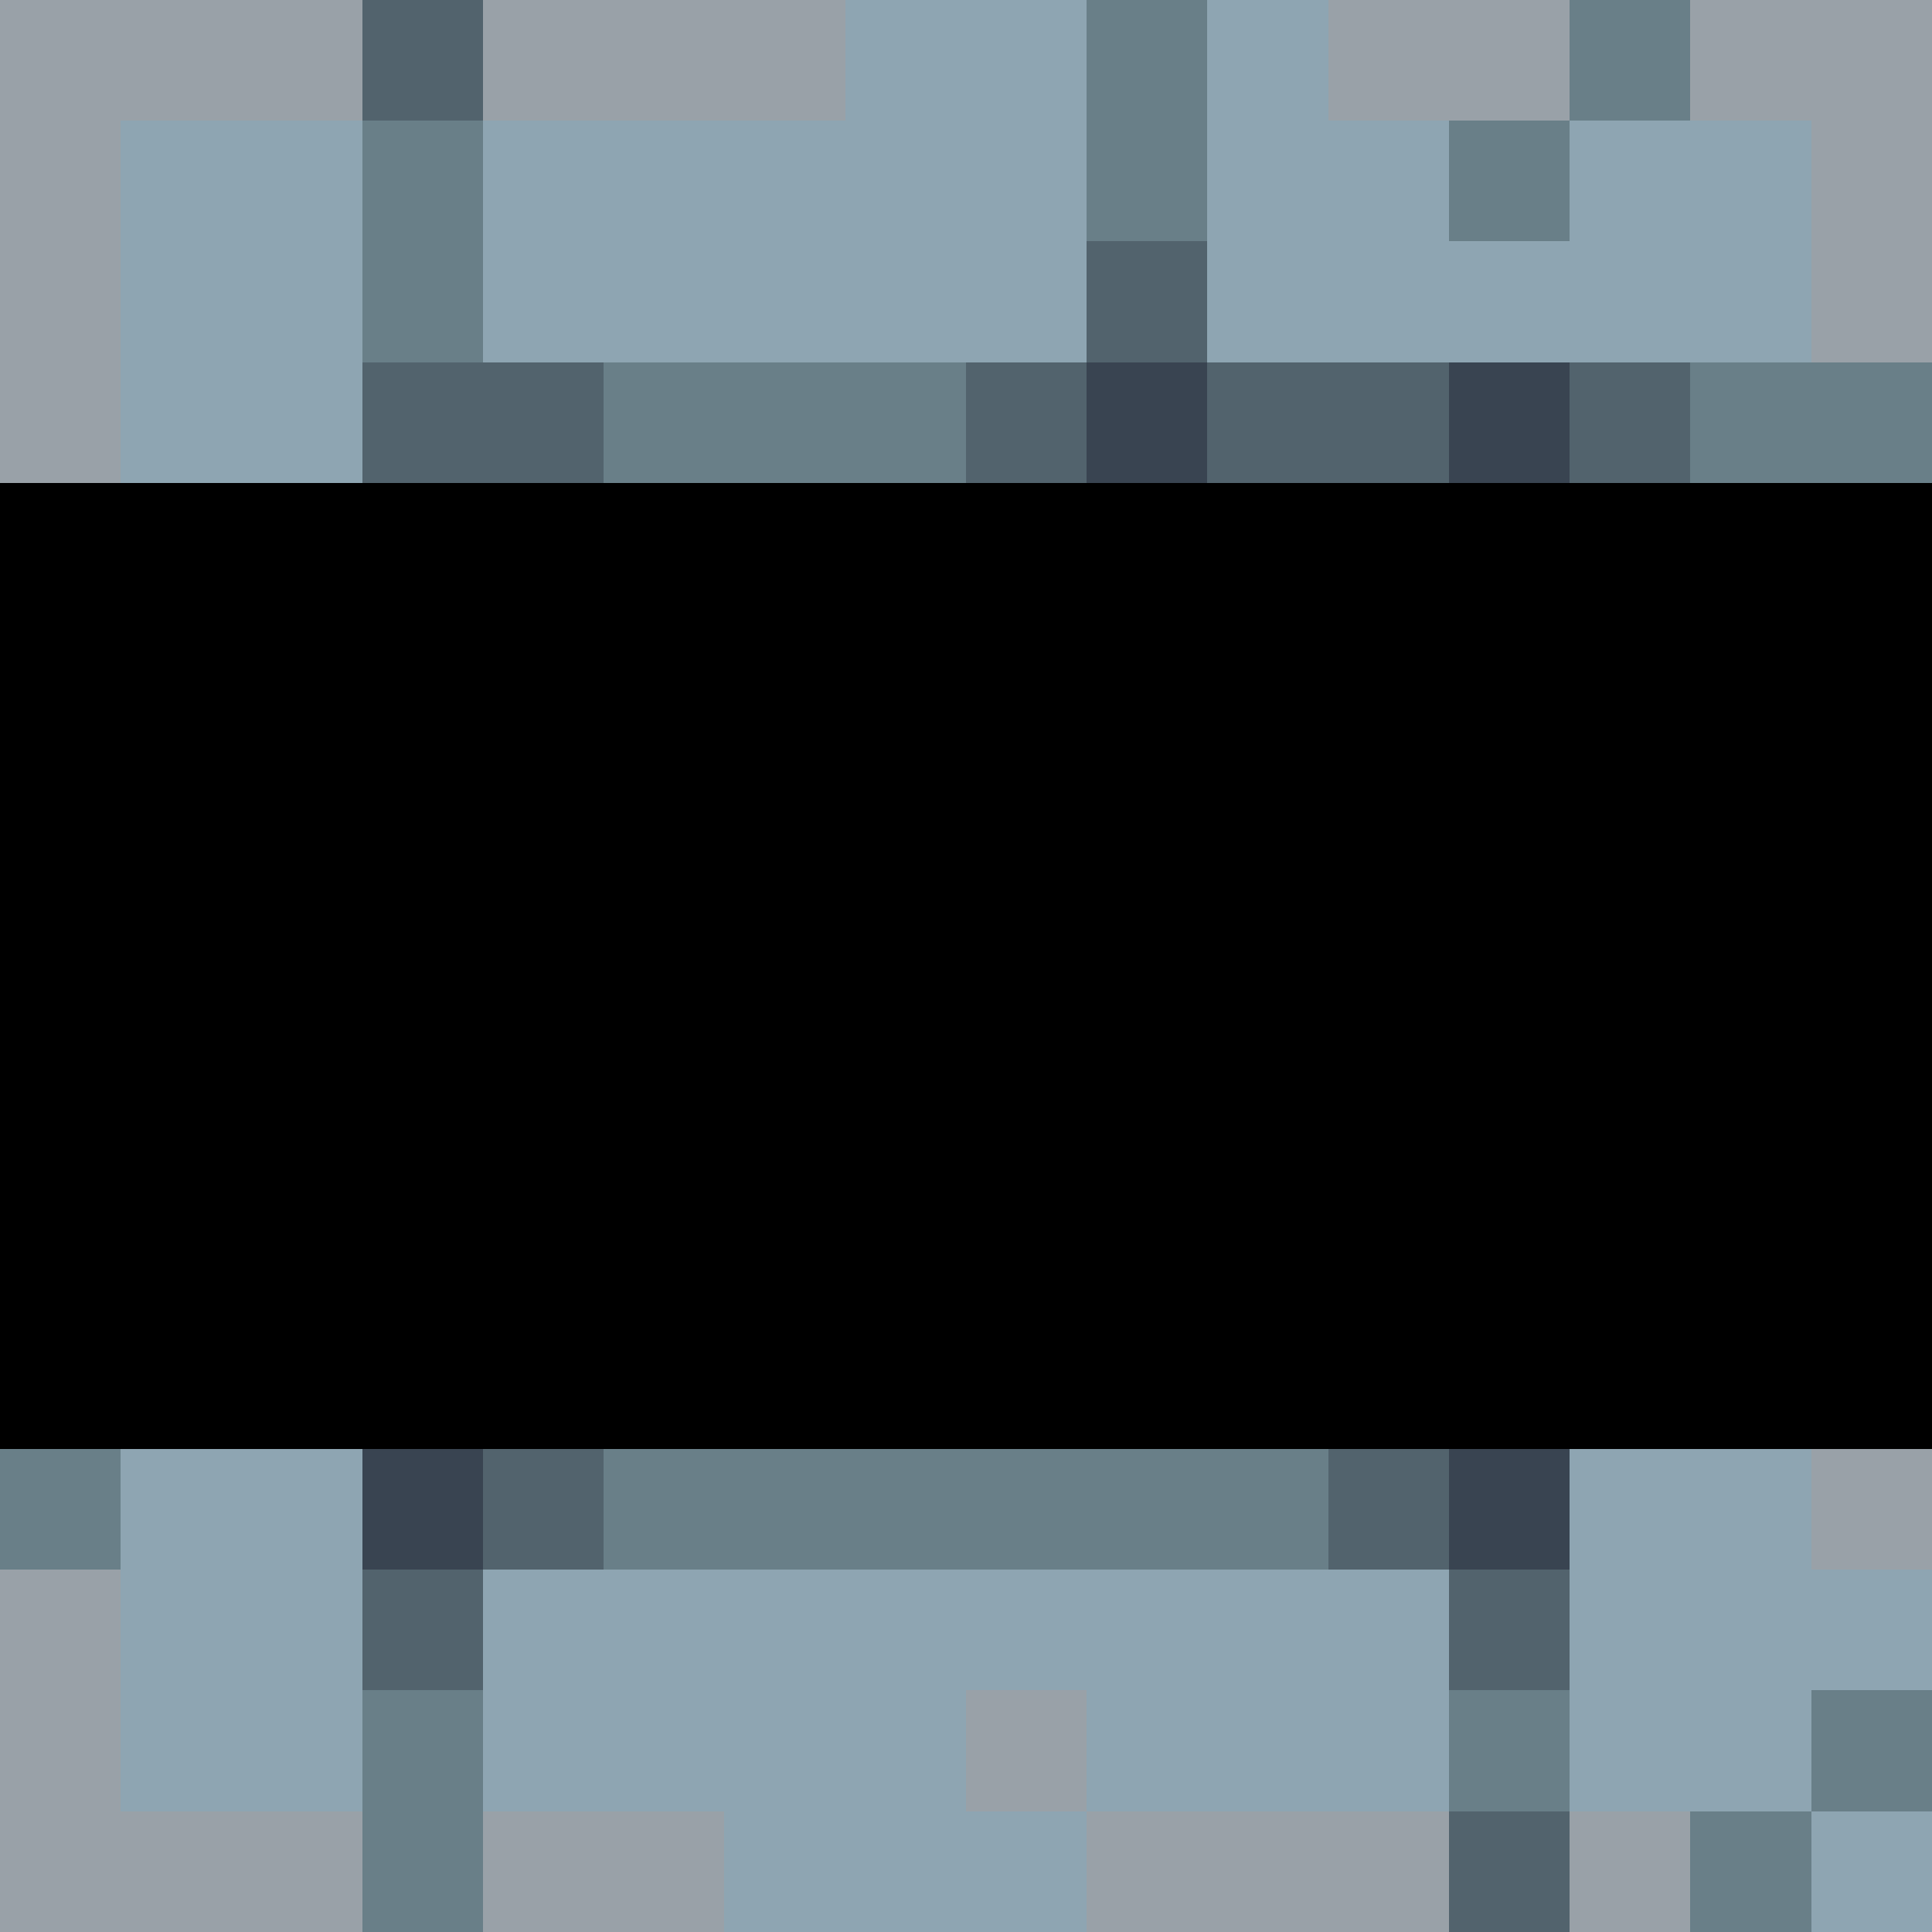 <svg xmlns="http://www.w3.org/2000/svg" width="32" height="32" shape-rendering="crispEdges" viewBox="0 -0.5 16 16"><path stroke="#99a1a8" d="M0 0h3m1 0h3m4 0h2m1 0h2M0 1h1m14 0h1M0 2h1m14 0h1M0 3h1m14 9h1M0 13h1m-1 1h1m7 0h1m-9 1h3m1 0h2m3 0h3m1 0h1"/><path stroke="#52636d" d="M3 0h1m5 2h1M3 3h2m3 0h1m1 0h2m1 0h1M4 12h1m6 0h1m-9 1h1m8 0h1m-1 2h1"/><path stroke="#8ea5b2" d="M7 0h2m1 0h1M1 1h2m1 0h5m1 0h2m1 0h2M1 2h2m1 0h5m1 0h5M1 3h2m-2 9h2m10 0h2M1 13h2m1 0h8m1 0h3M1 14h2m1 0h4m1 0h3m1 0h2m-9 1h3m6 0h1"/><path stroke="#697f88" d="M9 0h1m3 0h1M3 1h1m5 0h1m2 0h1M3 2h1m1 1h3m6 0h2M0 12h1m4 0h6m-8 2h1m8 0h1m2 0h1M3 15h1m10 0h1"/><path stroke="#394451" d="M9 3h1m2 0h1M3 12h1m8 0h1"/><path stroke="#000" d="M0 4h16M0 5h16M0 6h16M0 7h16M0 8h16M0 9h16M0 10h16M0 11h16"/></svg>